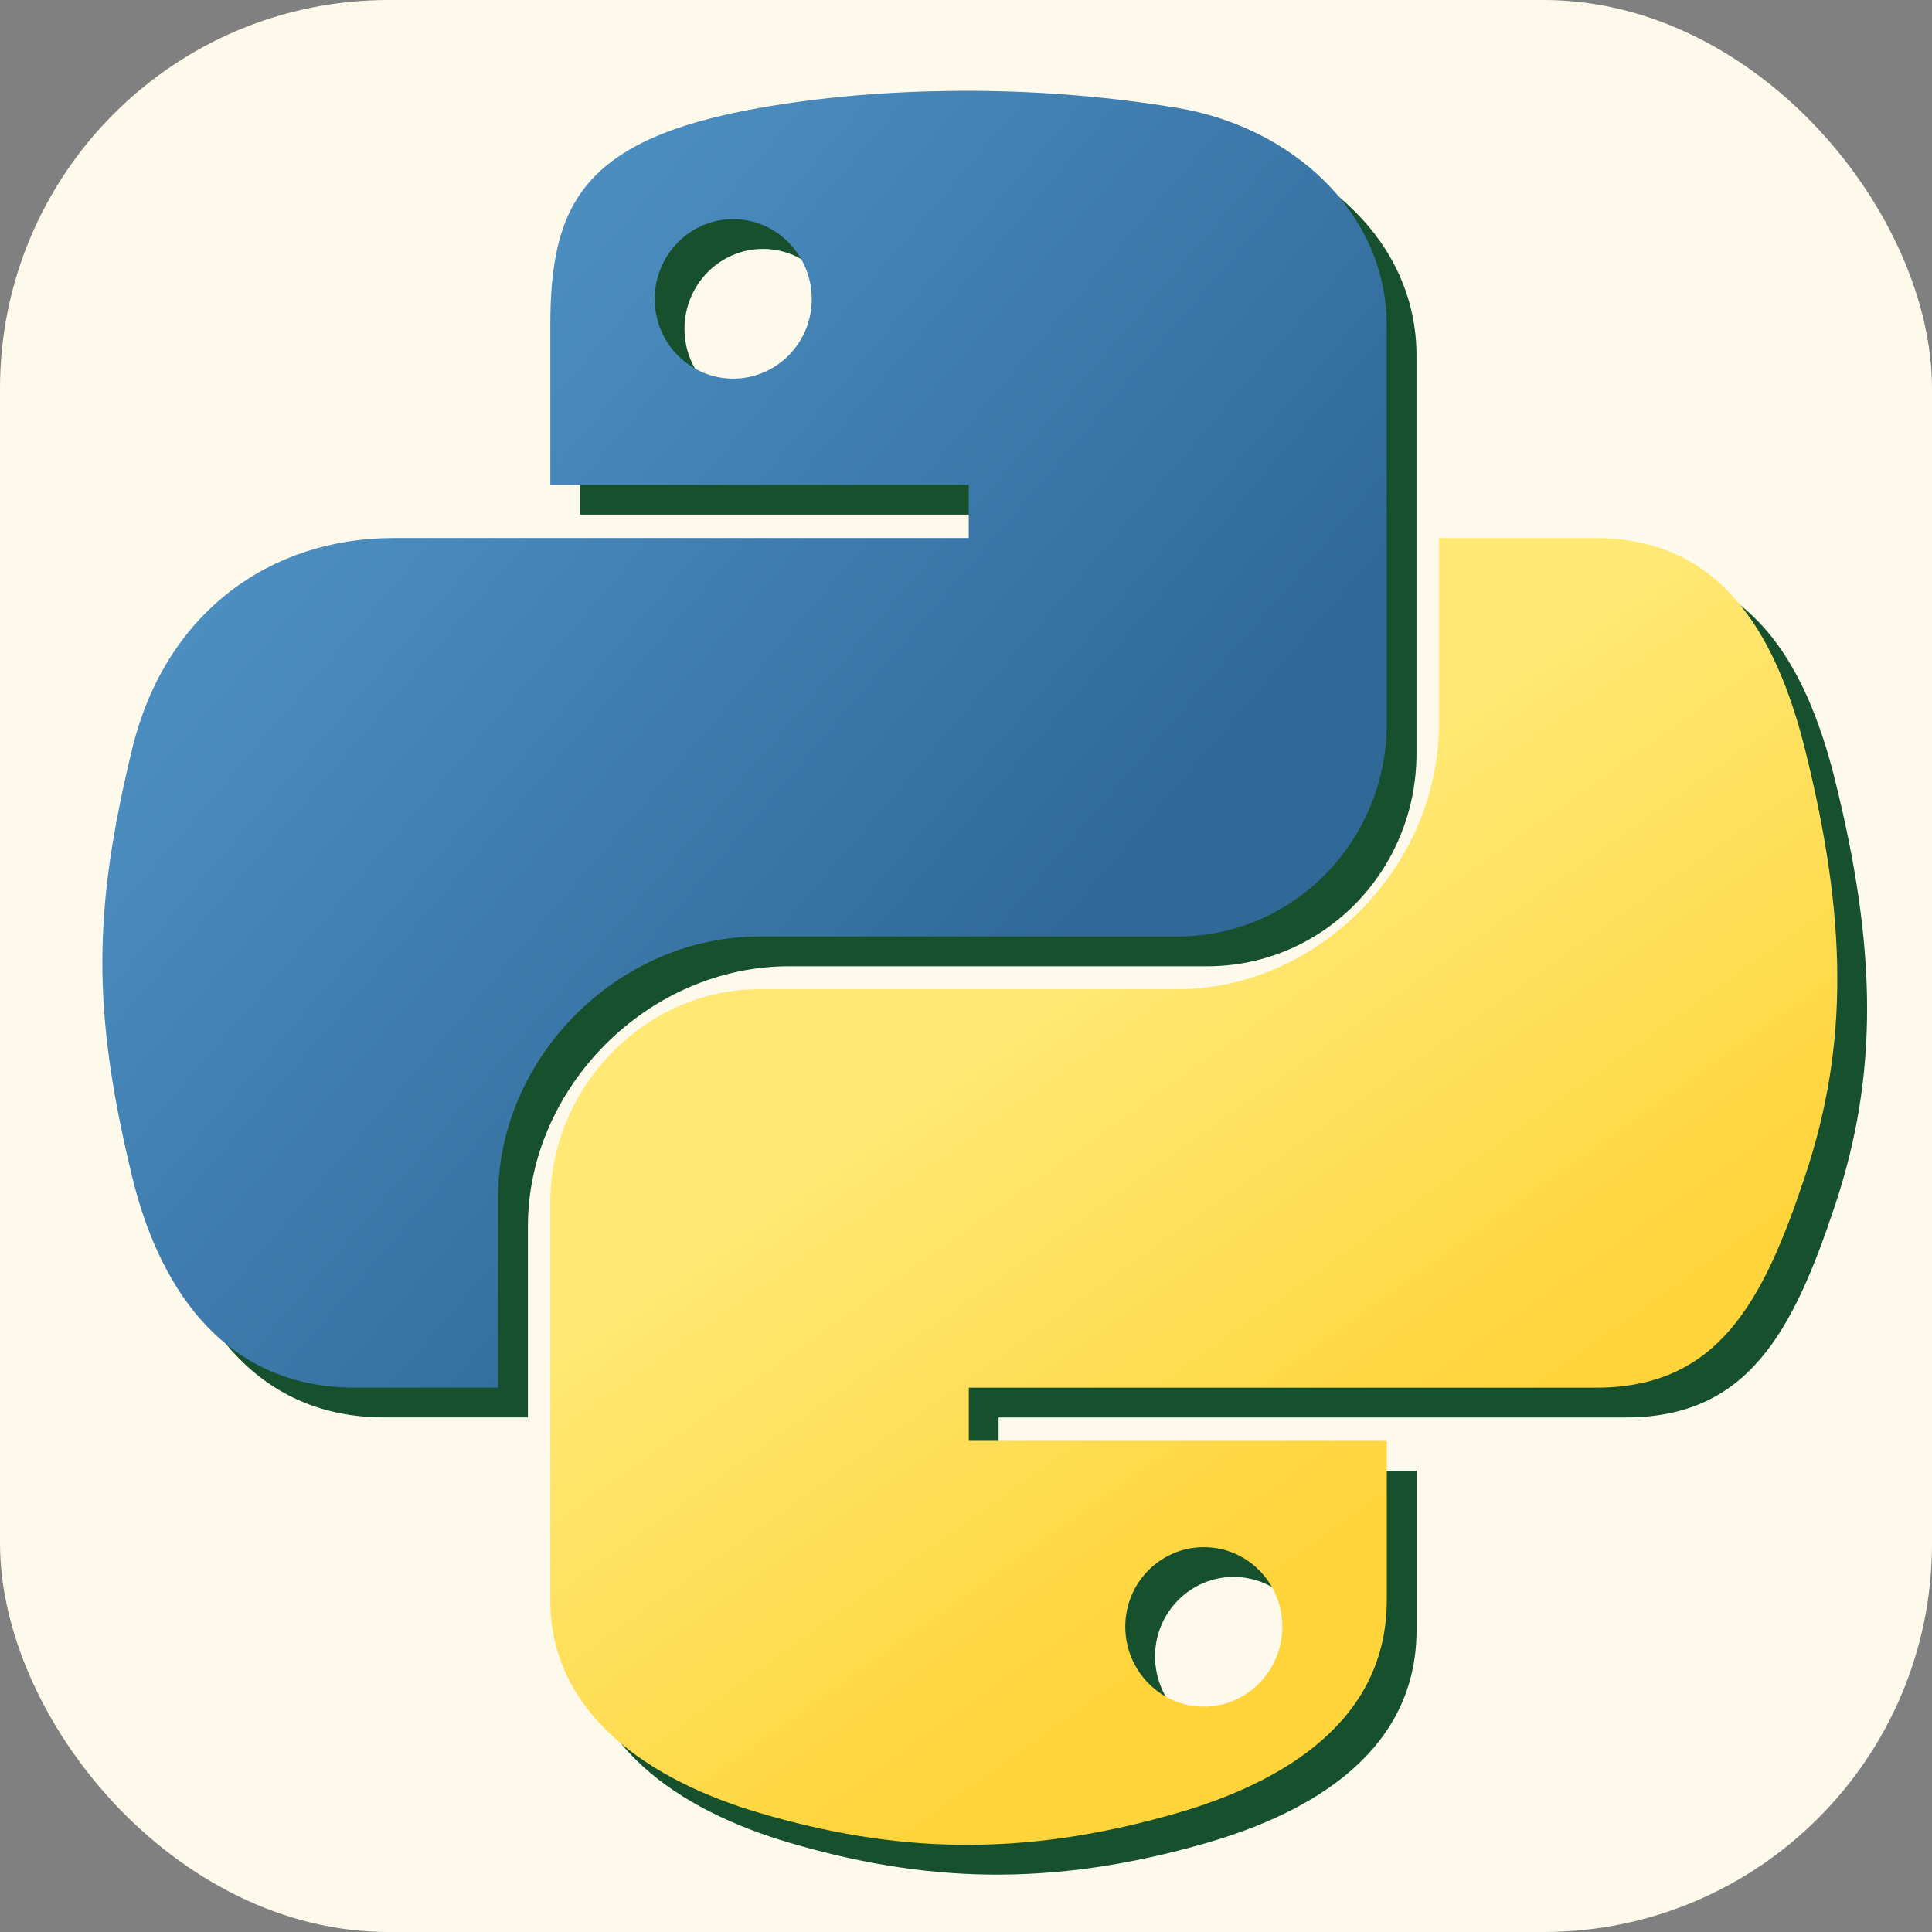 <?xml version="1.0" encoding="UTF-8" standalone="no"?>
<!-- Created with Inkscape (http://www.inkscape.org/) -->

<svg
   width="137.343mm"
   height="137.343mm"
   viewBox="0 0 137.343 137.343"
   version="1.1"
   id="svg1"
   inkscape:version="1.3 (0e150ed6c4, 2023-07-21)"
   sodipodi:docname="drawing.svg"
   xml:space="preserve"
   xmlns:inkscape="http://www.inkscape.org/namespaces/inkscape"
   xmlns:sodipodi="http://sodipodi.sourceforge.net/DTD/sodipodi-0.dtd"
   xmlns="http://www.w3.org/2000/svg"
   xmlns:svg="http://www.w3.org/2000/svg"><rect x="0" y="0" width="137.343" height="137.343" fill="#808080" stroke="none"/><sodipodi:namedview
     id="namedview1"
     pagecolor="#ffffff"
     bordercolor="#999999"
     borderopacity="1"
     inkscape:showpageshadow="2"
     inkscape:pageopacity="0"
     inkscape:pagecheckerboard="0"
     inkscape:deskcolor="#d1d1d1"
     inkscape:document-units="mm"
     inkscape:zoom="0.1157493"
     inkscape:cx="1909.2988"
     inkscape:cy="-876.89513"
     inkscape:window-width="1920"
     inkscape:window-height="991"
     inkscape:window-x="-9"
     inkscape:window-y="-9"
     inkscape:window-maximized="1"
     inkscape:current-layer="layer1" /><defs
     id="defs1"><linearGradient
       id="python-original-b"
       gradientUnits="userSpaceOnUse"
       x1="209.474"
       y1="1098.811"
       x2="173.62"
       y2="1149.537"
       gradientTransform="matrix(0.149,0,0,-0.15,638.962,497.107)"><stop
         offset="0"
         stop-color="#FFD43B"
         id="stop3-6" /><stop
         offset="1"
         stop-color="#FFE873"
         id="stop4-9" /></linearGradient><linearGradient
       id="python-original-a"
       gradientUnits="userSpaceOnUse"
       x1="70.252"
       y1="1237.476"
       x2="170.659"
       y2="1151.089"
       gradientTransform="matrix(0.149,0,0,-0.15,638.962,497.107)"><stop
         offset="0"
         stop-color="#5A9FD4"
         id="stop1-6" /><stop
         offset="1"
         stop-color="#306998"
         id="stop2-5" /></linearGradient></defs><g
     inkscape:label="Layer 1"
     inkscape:groupmode="layer"
     id="layer1"
     transform="translate(171.52,525.756)"><g
       id="g82"><rect
         style="fill:#fefaeb;fill-opacity:1;fill-rule:evenodd;stroke-width:0.765;stroke-linecap:round;-inkscape-stroke:none"
         id="rect33"
         width="137.343"
         height="137.343"
         x="-171.52"
         y="-525.756"
         ry="27.618" /><g
         id="g52"
         transform="matrix(4.553,0,0,4.553,-3121.944,-1930.231)"
         style="fill:#16502d;stroke-width:0.22"><path
           fill="url(#python-original-a)"
           d="m 663.464,310.356 c -1.117,0.005 -2.183,0.1 -3.122,0.266 -2.765,0.488 -3.267,1.511 -3.267,3.396 v 2.49 h 6.533 v 0.83 h -8.986 c -1.899,0 -3.561,1.141 -4.081,3.313 -0.6,2.488 -0.627,4.042 0,6.64 0.464,1.934 1.573,3.312 3.472,3.312 h 2.247 v -2.985 c 0,-2.157 1.866,-4.059 4.081,-4.059 h 6.526 c 1.817,0 3.267,-1.496 3.267,-3.32 v -6.221 c 0,-1.771 -1.494,-3.101 -3.267,-3.396 -1.123,-0.187 -2.287,-0.272 -3.404,-0.267 z m -3.533,2.003 c 0.675,0 1.226,0.56 1.226,1.249 0,0.686 -0.551,1.241 -1.226,1.241 -0.677,0 -1.226,-0.555 -1.226,-1.241 -2.6e-4,-0.689 0.548,-1.249 1.226,-1.249 z"
           id="path51"
           style="fill:#16502d;stroke-width:0.058" /><path
           fill="url(#python-original-b)"
           d="m 670.949,317.339 v 2.901 c 0,2.249 -1.907,4.142 -4.081,4.142 h -6.526 c -1.788,0 -3.267,1.53 -3.267,3.32 v 6.222 c 0,1.77 1.539,2.812 3.267,3.32 2.068,0.608 4.051,0.718 6.526,0 1.645,-0.477 3.267,-1.435 3.267,-3.32 v -2.49 h -6.526 v -0.83 h 9.793 c 1.899,0 2.607,-1.324 3.267,-3.312 0.682,-2.047 0.653,-4.015 0,-6.64 -0.469,-1.89 -1.366,-3.313 -3.267,-3.313 h -2.452 z m -3.671,15.755 c 0.678,0 1.226,0.555 1.226,1.241 0,0.688 -0.549,1.249 -1.226,1.249 -0.675,0 -1.226,-0.56 -1.226,-1.249 0,-0.687 0.551,-1.241 1.226,-1.241 z"
           id="path52"
           style="fill:#16502d;stroke-width:0.058" /></g><g
         id="g29"
         transform="matrix(4.553,0,0,4.553,-3124.061,-1932.348)"
         style="stroke-width:0.22"><path
           fill="url(#python-original-a)"
           d="m 663.464,310.356 c -1.117,0.005 -2.183,0.1 -3.122,0.266 -2.765,0.488 -3.267,1.511 -3.267,3.396 v 2.49 h 6.533 v 0.83 h -8.986 c -1.899,0 -3.561,1.141 -4.081,3.313 -0.6,2.488 -0.627,4.042 0,6.64 0.464,1.934 1.573,3.312 3.472,3.312 h 2.247 v -2.985 c 0,-2.157 1.866,-4.059 4.081,-4.059 h 6.526 c 1.817,0 3.267,-1.496 3.267,-3.32 v -6.221 c 0,-1.771 -1.494,-3.101 -3.267,-3.396 -1.123,-0.187 -2.287,-0.272 -3.404,-0.267 z m -3.533,2.003 c 0.675,0 1.226,0.56 1.226,1.249 0,0.686 -0.551,1.241 -1.226,1.241 -0.677,0 -1.226,-0.555 -1.226,-1.241 -2.6e-4,-0.689 0.548,-1.249 1.226,-1.249 z"
           id="path4-18"
           style="fill:url(#python-original-a);stroke-width:0.058" /><path
           fill="url(#python-original-b)"
           d="m 670.949,317.339 v 2.901 c 0,2.249 -1.907,4.142 -4.081,4.142 h -6.526 c -1.788,0 -3.267,1.53 -3.267,3.32 v 6.222 c 0,1.77 1.539,2.812 3.267,3.32 2.068,0.608 4.051,0.718 6.526,0 1.645,-0.477 3.267,-1.435 3.267,-3.32 v -2.49 h -6.526 v -0.83 h 9.793 c 1.899,0 2.607,-1.324 3.267,-3.312 0.682,-2.047 0.653,-4.015 0,-6.64 -0.469,-1.89 -1.366,-3.313 -3.267,-3.313 h -2.452 z m -3.671,15.755 c 0.678,0 1.226,0.555 1.226,1.241 0,0.688 -0.549,1.249 -1.226,1.249 -0.675,0 -1.226,-0.56 -1.226,-1.249 0,-0.687 0.551,-1.241 1.226,-1.241 z"
           id="path5-0"
           style="fill:url(#python-original-b);stroke-width:0.058" /></g></g></g></svg>
